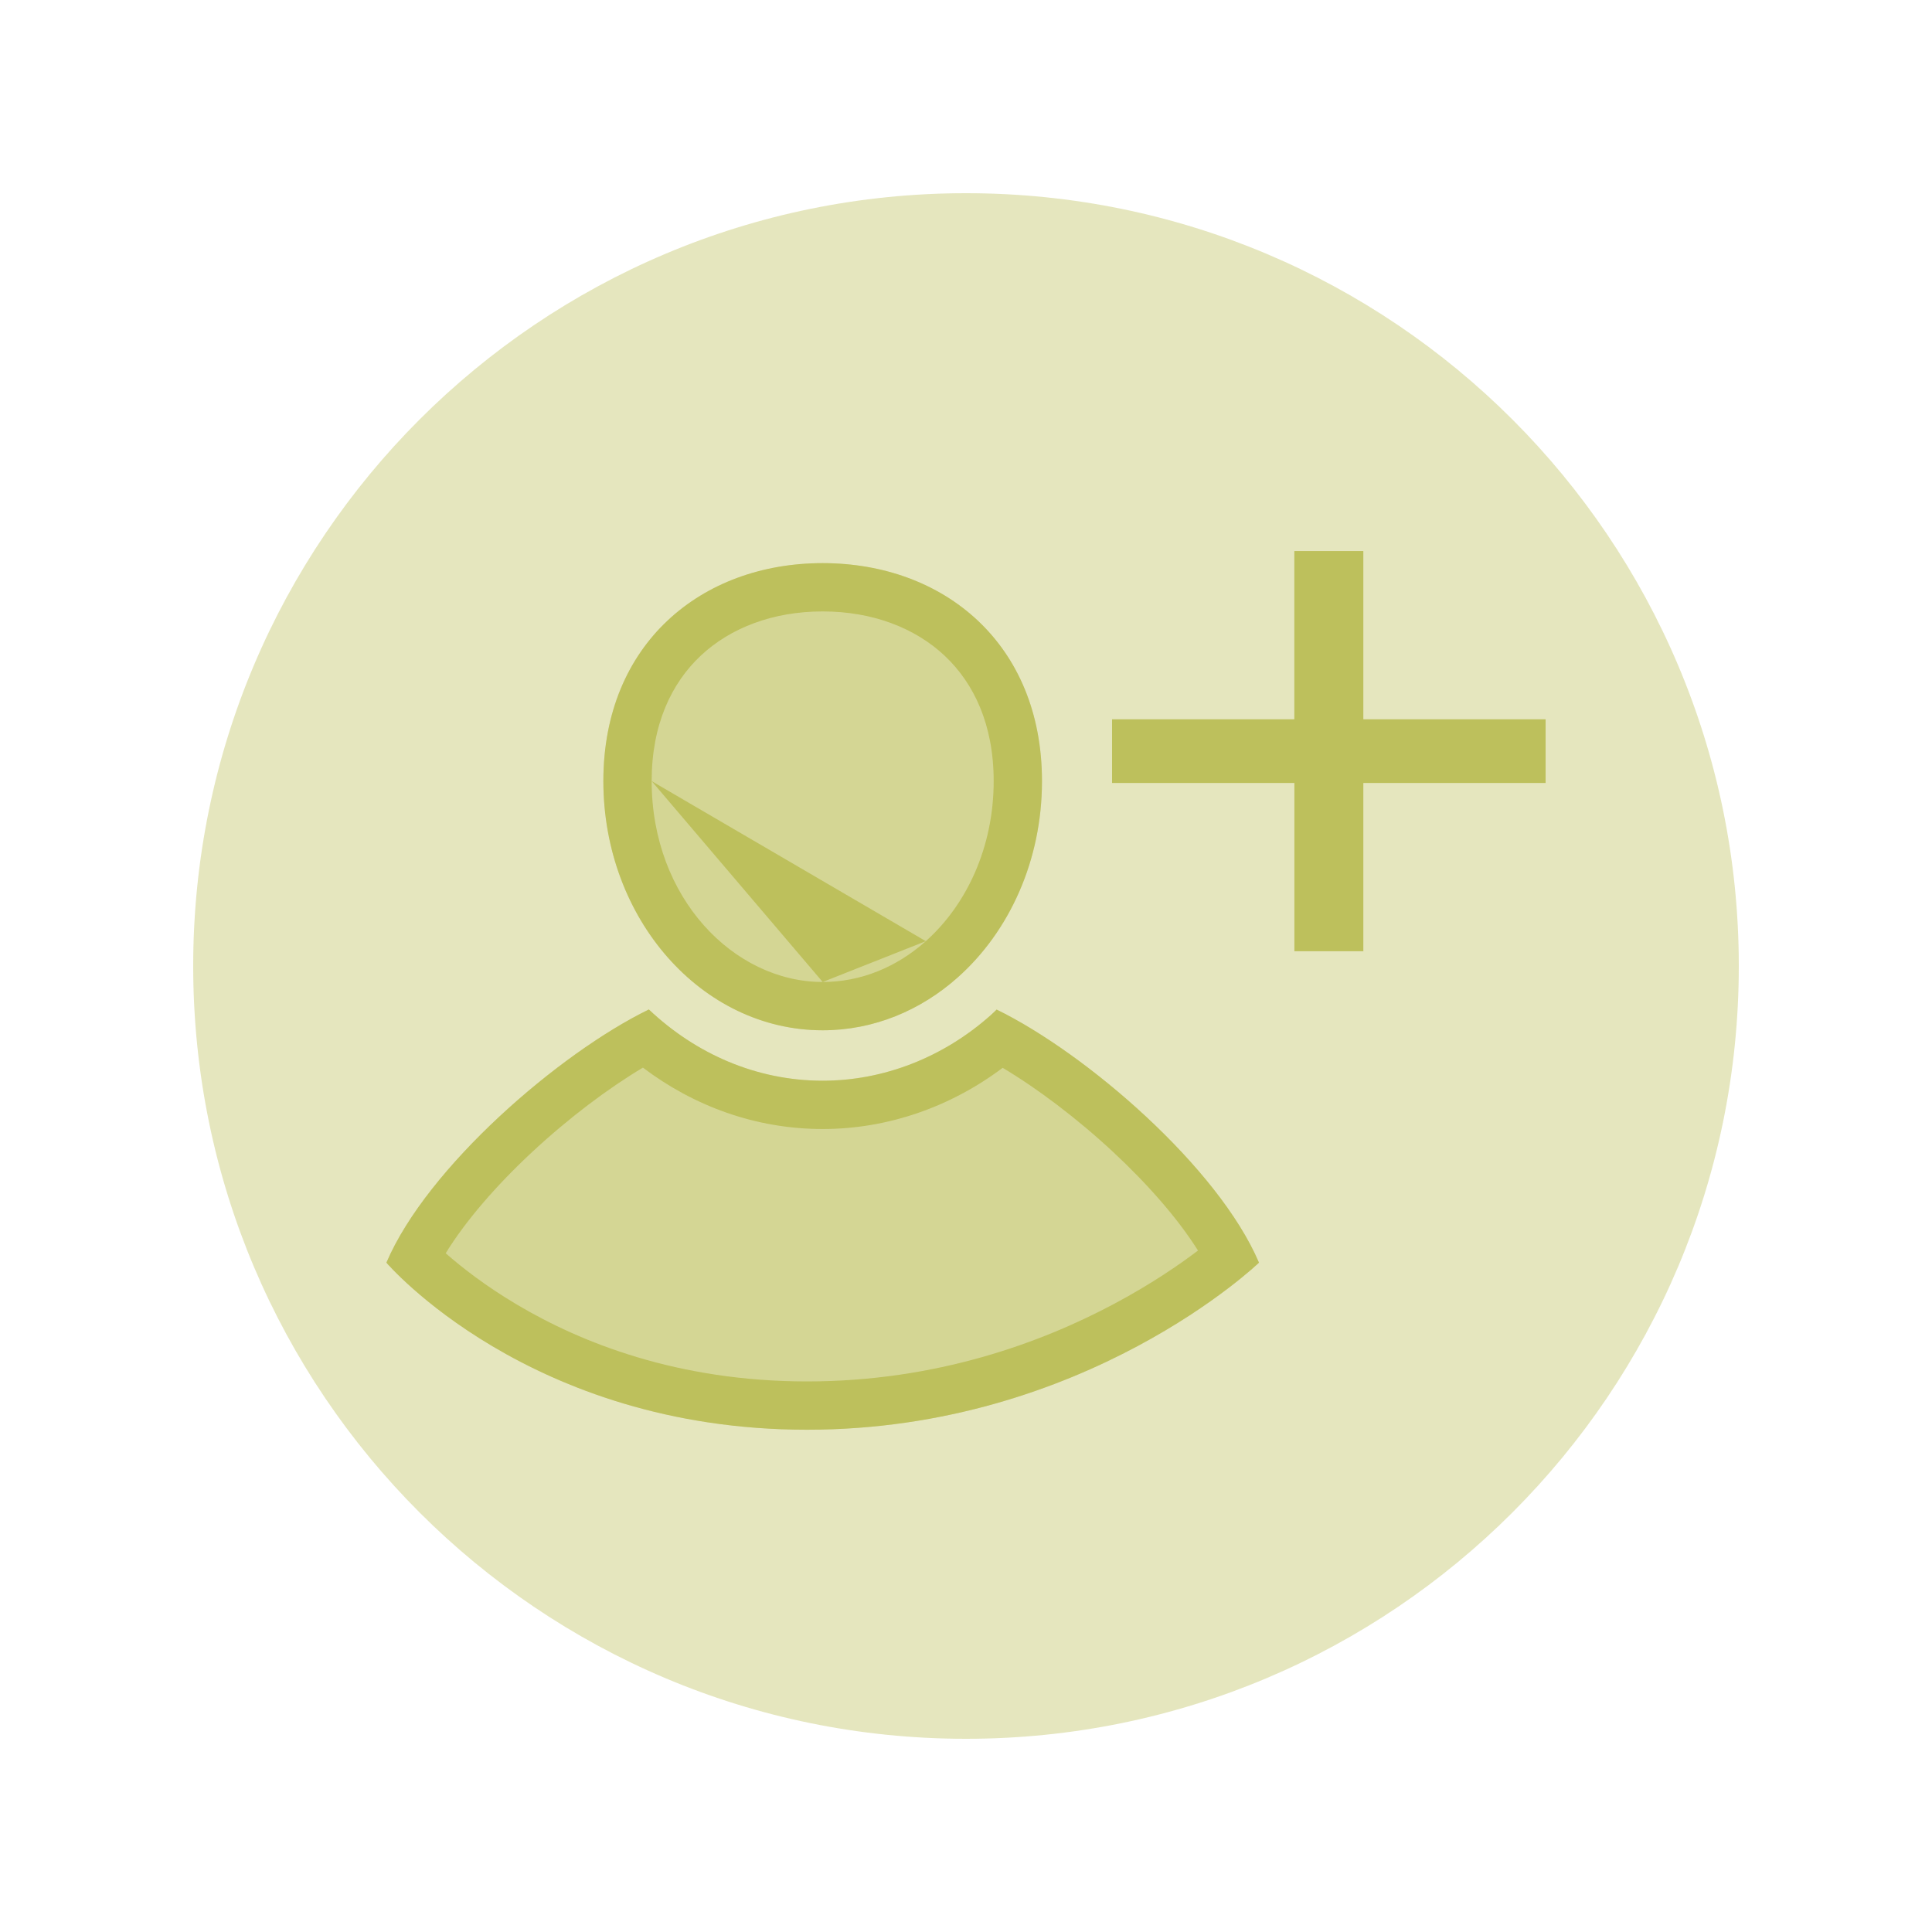<svg width="40" height="40" viewBox="0 0 40 40" fill="none" xmlns="http://www.w3.org/2000/svg">
<g filter="url(#filter0_d)">
<path d="M32 16C32 24.837 24.837 32 16 32C7.163 32 0 24.837 0 16C0 7.163 7.163 0 16 0C24.837 0 32 7.163 32 16Z" fill="#B4B745" fill-opacity="0.35"/>
</g>
<g filter="url(#filter1_d)">
<path d="M13.033 17.331C14.089 17.331 15.062 16.921 15.833 16.233C16.892 15.289 17.573 13.821 17.573 12.173C17.573 9.324 15.54 7.659 13.032 7.659C10.525 7.659 8.492 9.324 8.492 12.173C8.493 15.021 10.526 17.331 13.033 17.331ZM16.634 16.902C16.594 16.941 16.555 16.98 16.513 17.017C15.531 17.893 14.294 18.375 13.033 18.375C11.662 18.375 10.406 17.819 9.434 16.9C7.581 17.802 4.842 20.166 4 22.142C4 22.142 6.946 25.601 12.71 25.601C18.474 25.601 22.066 22.142 22.066 22.142C21.225 20.167 18.49 17.807 16.634 16.902ZM24.226 10.893V7.409H22.798V10.893H19.024V12.21H22.799V15.694H24.226V12.21H28V10.893L24.226 10.893Z" fill="#B4B745" fill-opacity="0.35"/>
</g>
<g filter="url(#filter2_d)">
<path fill-rule="evenodd" clip-rule="evenodd" d="M22.066 22.142C21.225 20.167 18.49 17.807 16.634 16.902C16.622 16.915 16.609 16.927 16.596 16.94C16.569 16.966 16.542 16.992 16.513 17.017C15.531 17.893 14.294 18.375 13.033 18.375C11.662 18.375 10.406 17.819 9.434 16.9C7.581 17.802 4.842 20.166 4 22.142C4 22.142 6.946 25.601 12.71 25.601C18.474 25.601 22.066 22.142 22.066 22.142ZM9.311 18.104C8.599 18.528 7.779 19.143 7.019 19.85C6.268 20.549 5.636 21.282 5.228 21.947C5.554 22.234 6.047 22.622 6.704 23.011C8.034 23.801 10.037 24.601 12.71 24.601C15.389 24.601 17.566 23.797 19.078 22.989C19.829 22.588 20.412 22.188 20.803 21.891C20.395 21.242 19.778 20.532 19.049 19.853C18.29 19.147 17.471 18.532 16.759 18.108C15.675 18.923 14.373 19.375 13.033 19.375C11.642 19.375 10.361 18.898 9.311 18.104ZM24.226 15.694H22.799V12.21H19.024V10.893H22.798V7.409H24.226V10.893L28 10.893V12.21H24.226V15.694ZM15.168 15.486C16.005 14.74 16.573 13.549 16.573 12.173C16.573 10.999 16.161 10.143 15.558 9.576C14.946 9.001 14.066 8.659 13.032 8.659C11.999 8.659 11.119 9.001 10.507 9.576C9.904 10.143 9.492 10.999 9.492 12.172M15.168 15.486C14.562 16.026 13.821 16.331 13.033 16.331ZM13.033 16.331C11.194 16.331 9.493 14.592 9.492 12.172ZM15.833 16.233C15.062 16.921 14.089 17.331 13.033 17.331C10.526 17.331 8.493 15.021 8.492 12.173C8.492 9.324 10.525 7.659 13.032 7.659C15.54 7.659 17.573 9.324 17.573 12.173C17.573 13.821 16.892 15.289 15.833 16.233Z" fill="#B4B745" fill-opacity="0.7"/>
</g>
<defs>
<filter id="filter0_d" x="0" y="0" width="40" height="40" filterUnits="userSpaceOnUse" color-interpolation-filters="sRGB">
<feFlood flood-opacity="0" result="BackgroundImageFix"/>
<feColorMatrix in="SourceAlpha" type="matrix" values="0 0 0 0 0 0 0 0 0 0 0 0 0 0 0 0 0 0 127 0"/>
<feOffset dx="4" dy="4"/>
<feGaussianBlur stdDeviation="2"/>
<feColorMatrix type="matrix" values="0 0 0 0 0 0 0 0 0 0 0 0 0 0 0 0 0 0 0.9 0"/>
<feBlend mode="normal" in2="BackgroundImageFix" result="effect1_dropShadow"/>
<feBlend mode="normal" in="SourceGraphic" in2="effect1_dropShadow" result="shape"/>
</filter>
<filter id="filter1_d" x="4" y="7.409" width="32" height="26.192" filterUnits="userSpaceOnUse" color-interpolation-filters="sRGB">
<feFlood flood-opacity="0" result="BackgroundImageFix"/>
<feColorMatrix in="SourceAlpha" type="matrix" values="0 0 0 0 0 0 0 0 0 0 0 0 0 0 0 0 0 0 127 0"/>
<feOffset dx="4" dy="4"/>
<feGaussianBlur stdDeviation="2"/>
<feColorMatrix type="matrix" values="0 0 0 0 0 0 0 0 0 0 0 0 0 0 0 0 0 0 0.9 0"/>
<feBlend mode="normal" in2="BackgroundImageFix" result="effect1_dropShadow"/>
<feBlend mode="normal" in="SourceGraphic" in2="effect1_dropShadow" result="shape"/>
</filter>
<filter id="filter2_d" x="4" y="7.409" width="32" height="26.192" filterUnits="userSpaceOnUse" color-interpolation-filters="sRGB">
<feFlood flood-opacity="0" result="BackgroundImageFix"/>
<feColorMatrix in="SourceAlpha" type="matrix" values="0 0 0 0 0 0 0 0 0 0 0 0 0 0 0 0 0 0 127 0"/>
<feOffset dx="4" dy="4"/>
<feGaussianBlur stdDeviation="2"/>
<feColorMatrix type="matrix" values="0 0 0 0 0 0 0 0 0 0 0 0 0 0 0 0 0 0 0.9 0"/>
<feBlend mode="normal" in2="BackgroundImageFix" result="effect1_dropShadow"/>
<feBlend mode="normal" in="SourceGraphic" in2="effect1_dropShadow" result="shape"/>
</filter>
</defs>
</svg>
